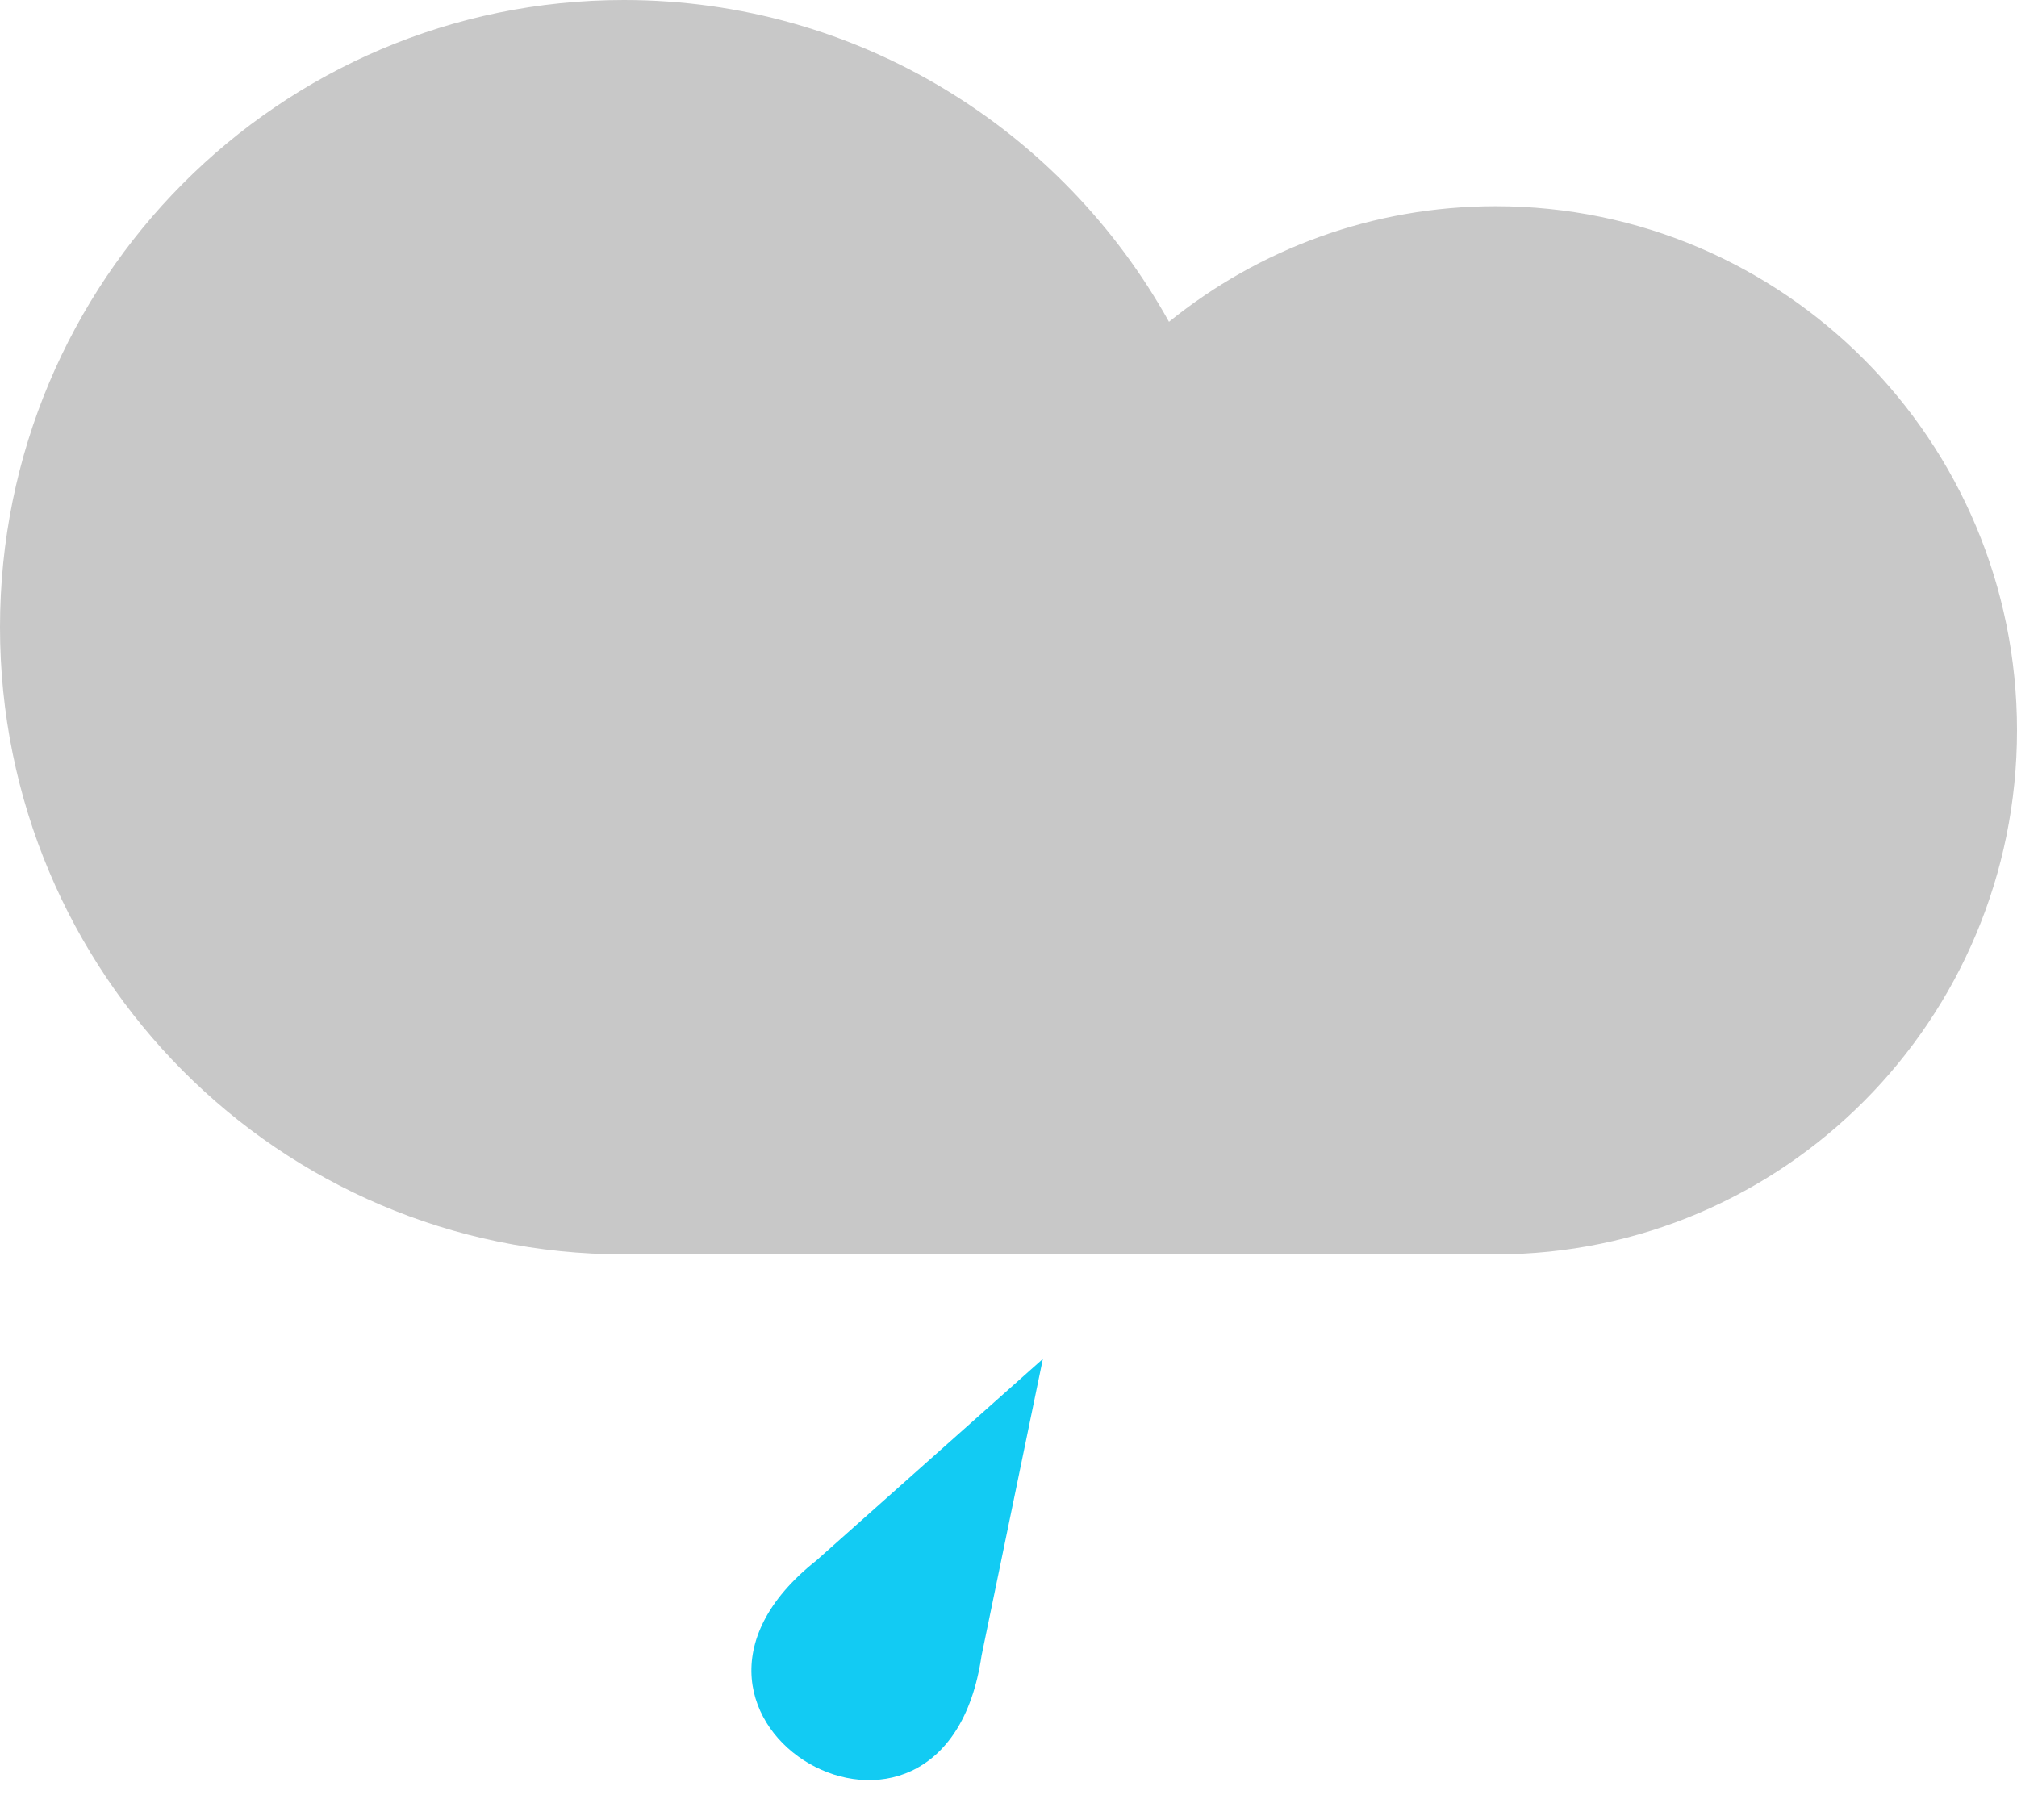 <svg width="82" height="74" viewBox="0 0 82 74" fill="none" xmlns="http://www.w3.org/2000/svg">
    <path d="M43.78 51C43.78 51 32.759 51 25.364 51C11.356 51 0 39.583 0 25.5C0 11.417 11.356 0 25.364 0C34.889 0 43.188 5.278 47.525 13.084C51.158 10.144 55.777 8.384 60.805 8.384C72.511 8.384 82 17.924 82 29.692C82 41.46 72.511 51 60.805 51C53.991 51 43.78 51 43.78 51Z" fill="#C8C8C8"/>
    <path d="M33.197 63.439C24.971 69.941 38.387 77.687 39.905 67.312L42.397 55.25L33.197 63.439Z" fill="#12CBF3"/>
</svg>
